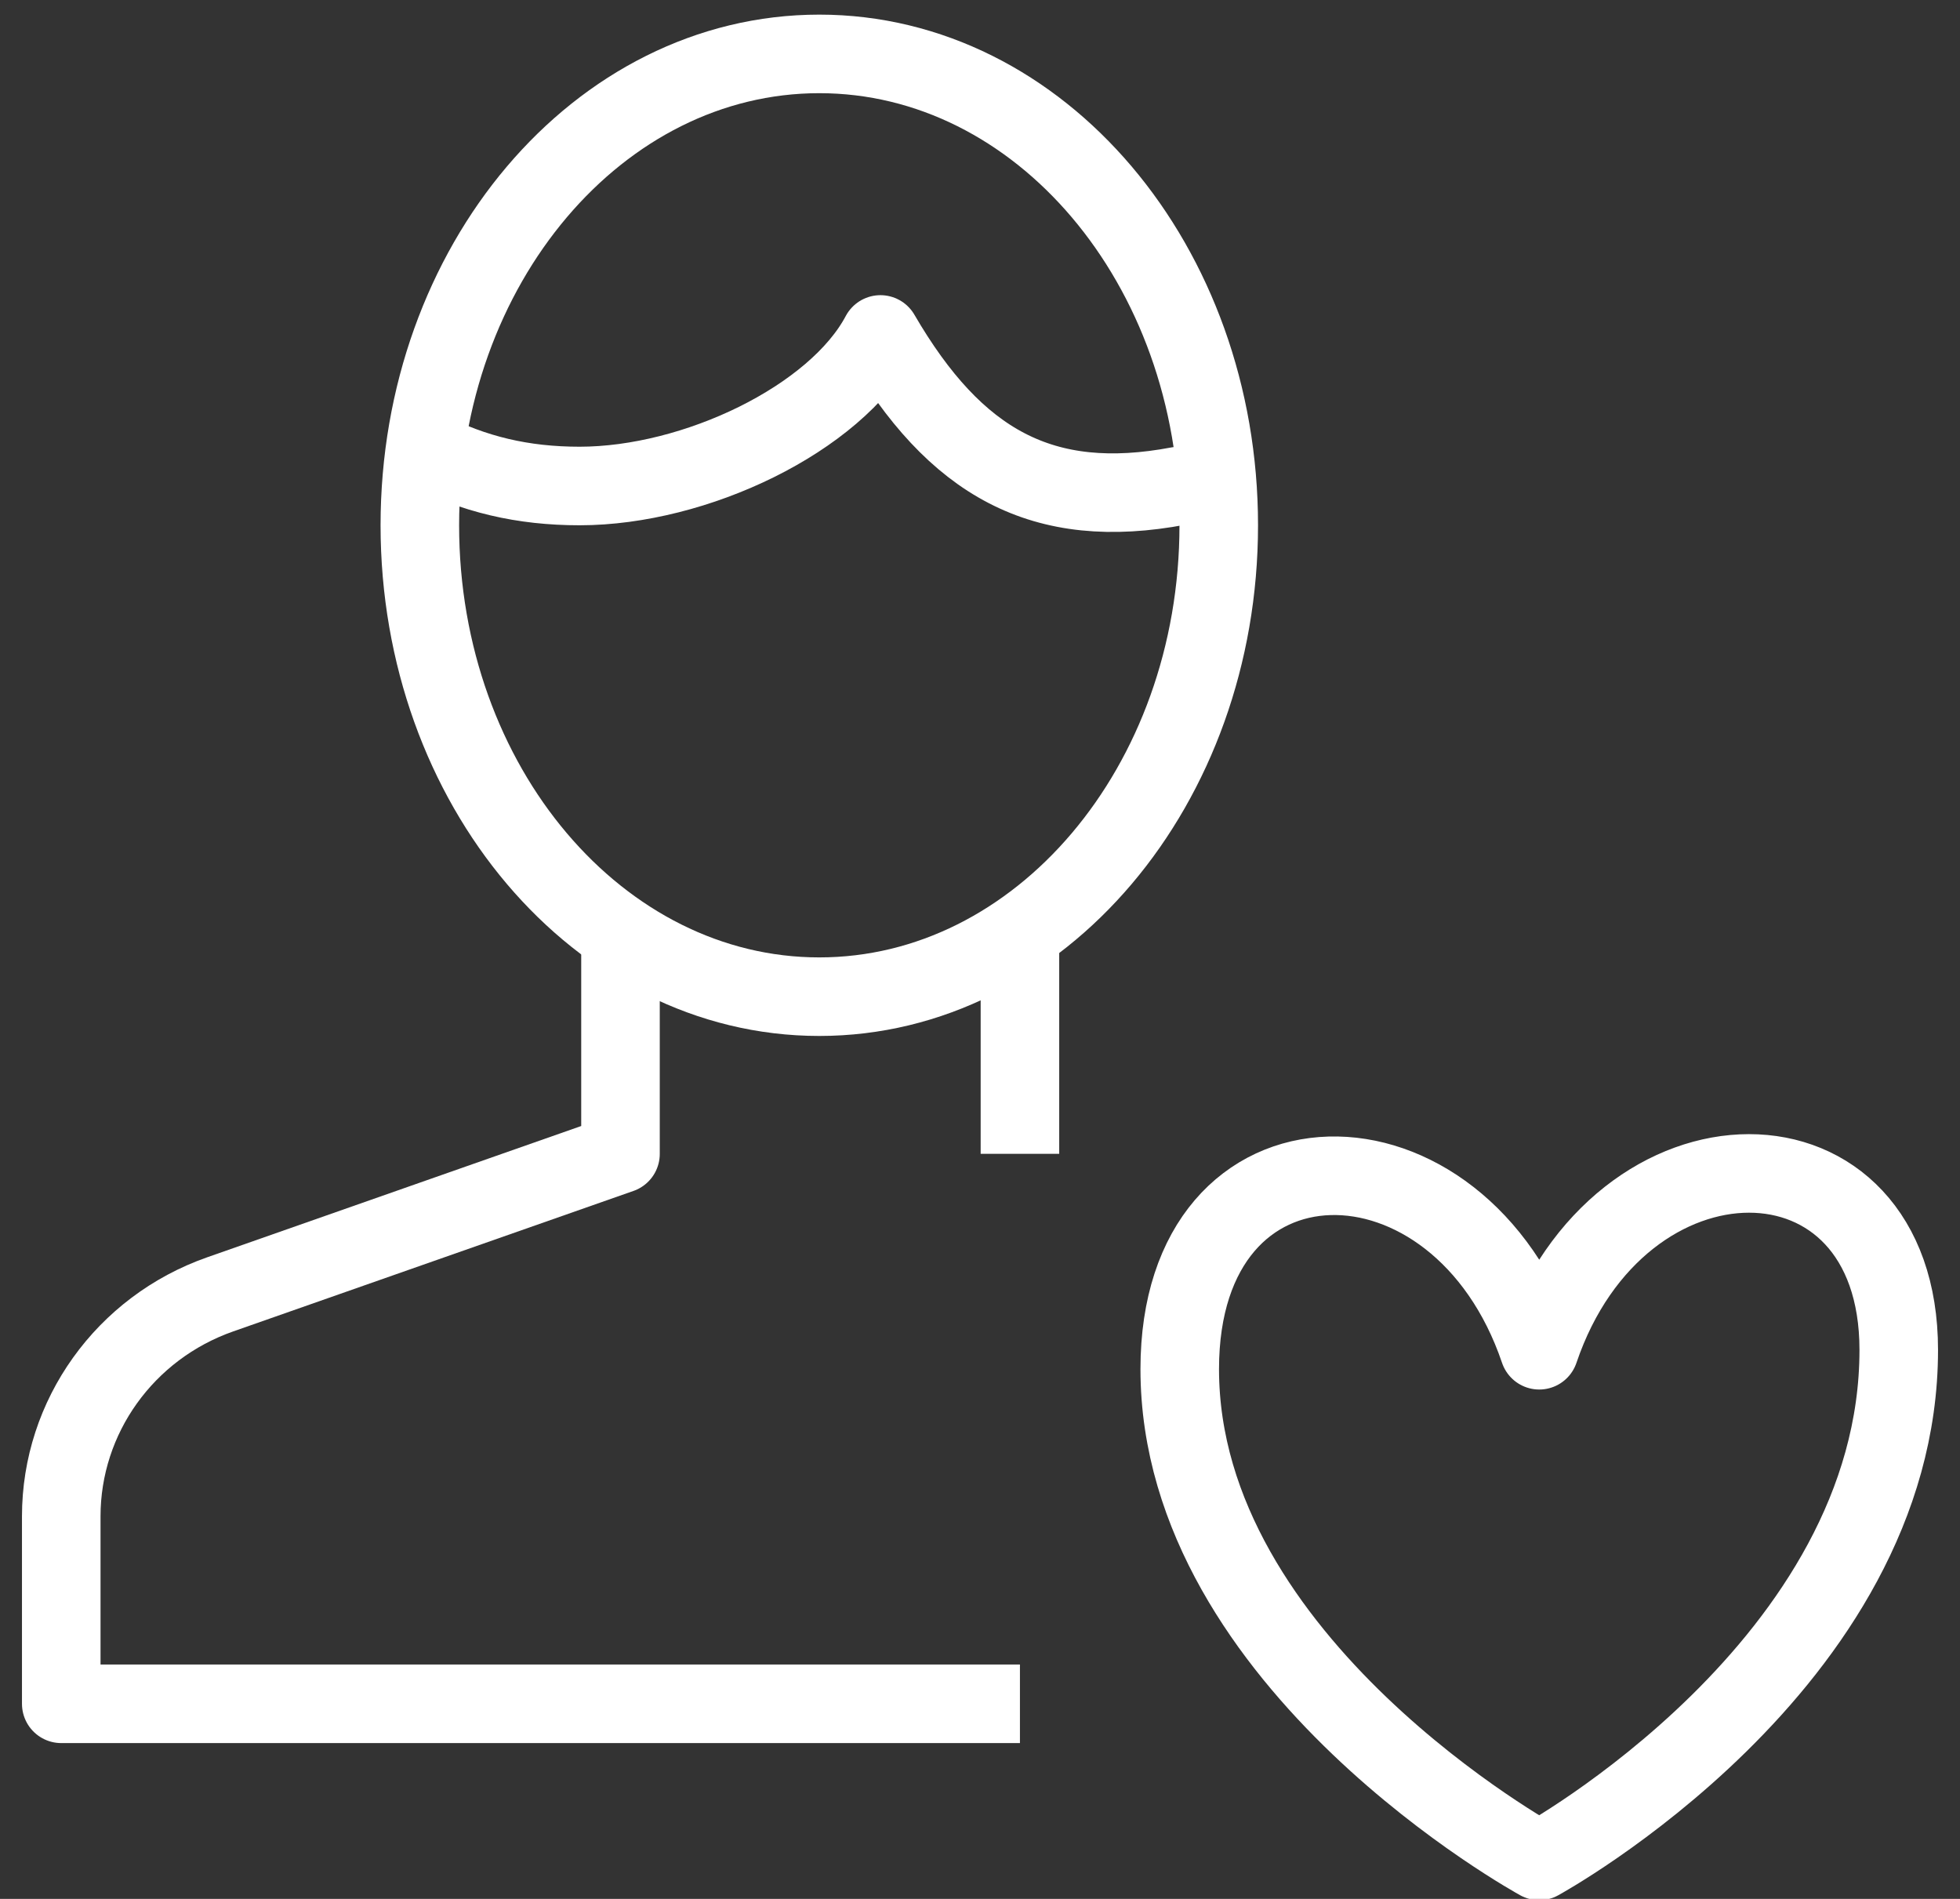 <svg width="64" height="62" viewBox="0 0 64 62" fill="none" xmlns="http://www.w3.org/2000/svg">
<rect x="0" y="0" width="64" height="62" fill="#333333" stroke="none"/>
<path d="M33.304 37.673V30.419" stroke="white" stroke-width="2.565" stroke-linejoin="round"/>
<path d="M20.261 30.458V37.674L7.191 42.261C4.079 43.353 2 46.255 2 49.51V55.63H33.304" stroke="white" stroke-width="2.565" stroke-linejoin="round"/>
<path fill-rule="evenodd" clip-rule="evenodd" d="M39.796 17.151C39.796 25.649 33.957 32.542 26.752 32.542C19.55 32.542 13.709 25.649 13.709 17.151C13.709 8.647 19.55 1.76 26.752 1.76C33.957 1.76 39.796 8.647 39.796 17.151V17.151Z" stroke="white" stroke-width="2.565" stroke-linejoin="round"/>
<path d="M39.765 15.788C39.327 15.842 38.936 15.783 38.492 15.868C34.05 16.709 31.196 15.127 28.749 10.92C27.283 13.685 22.697 15.868 18.927 15.868C17.072 15.868 15.473 15.493 13.877 14.673" stroke="white" stroke-width="2.565" stroke-linejoin="round"/>
<path fill-rule="evenodd" clip-rule="evenodd" d="M50.261 60.759C50.261 60.759 62 54.346 62 44.075C62 36.39 52.87 36.39 50.261 44.086C47.652 36.39 38.522 36.39 38.522 44.701C38.522 54.346 50.261 60.759 50.261 60.759V60.759Z" stroke="white" stroke-width="2.565" stroke-linejoin="round"/>
</svg>

